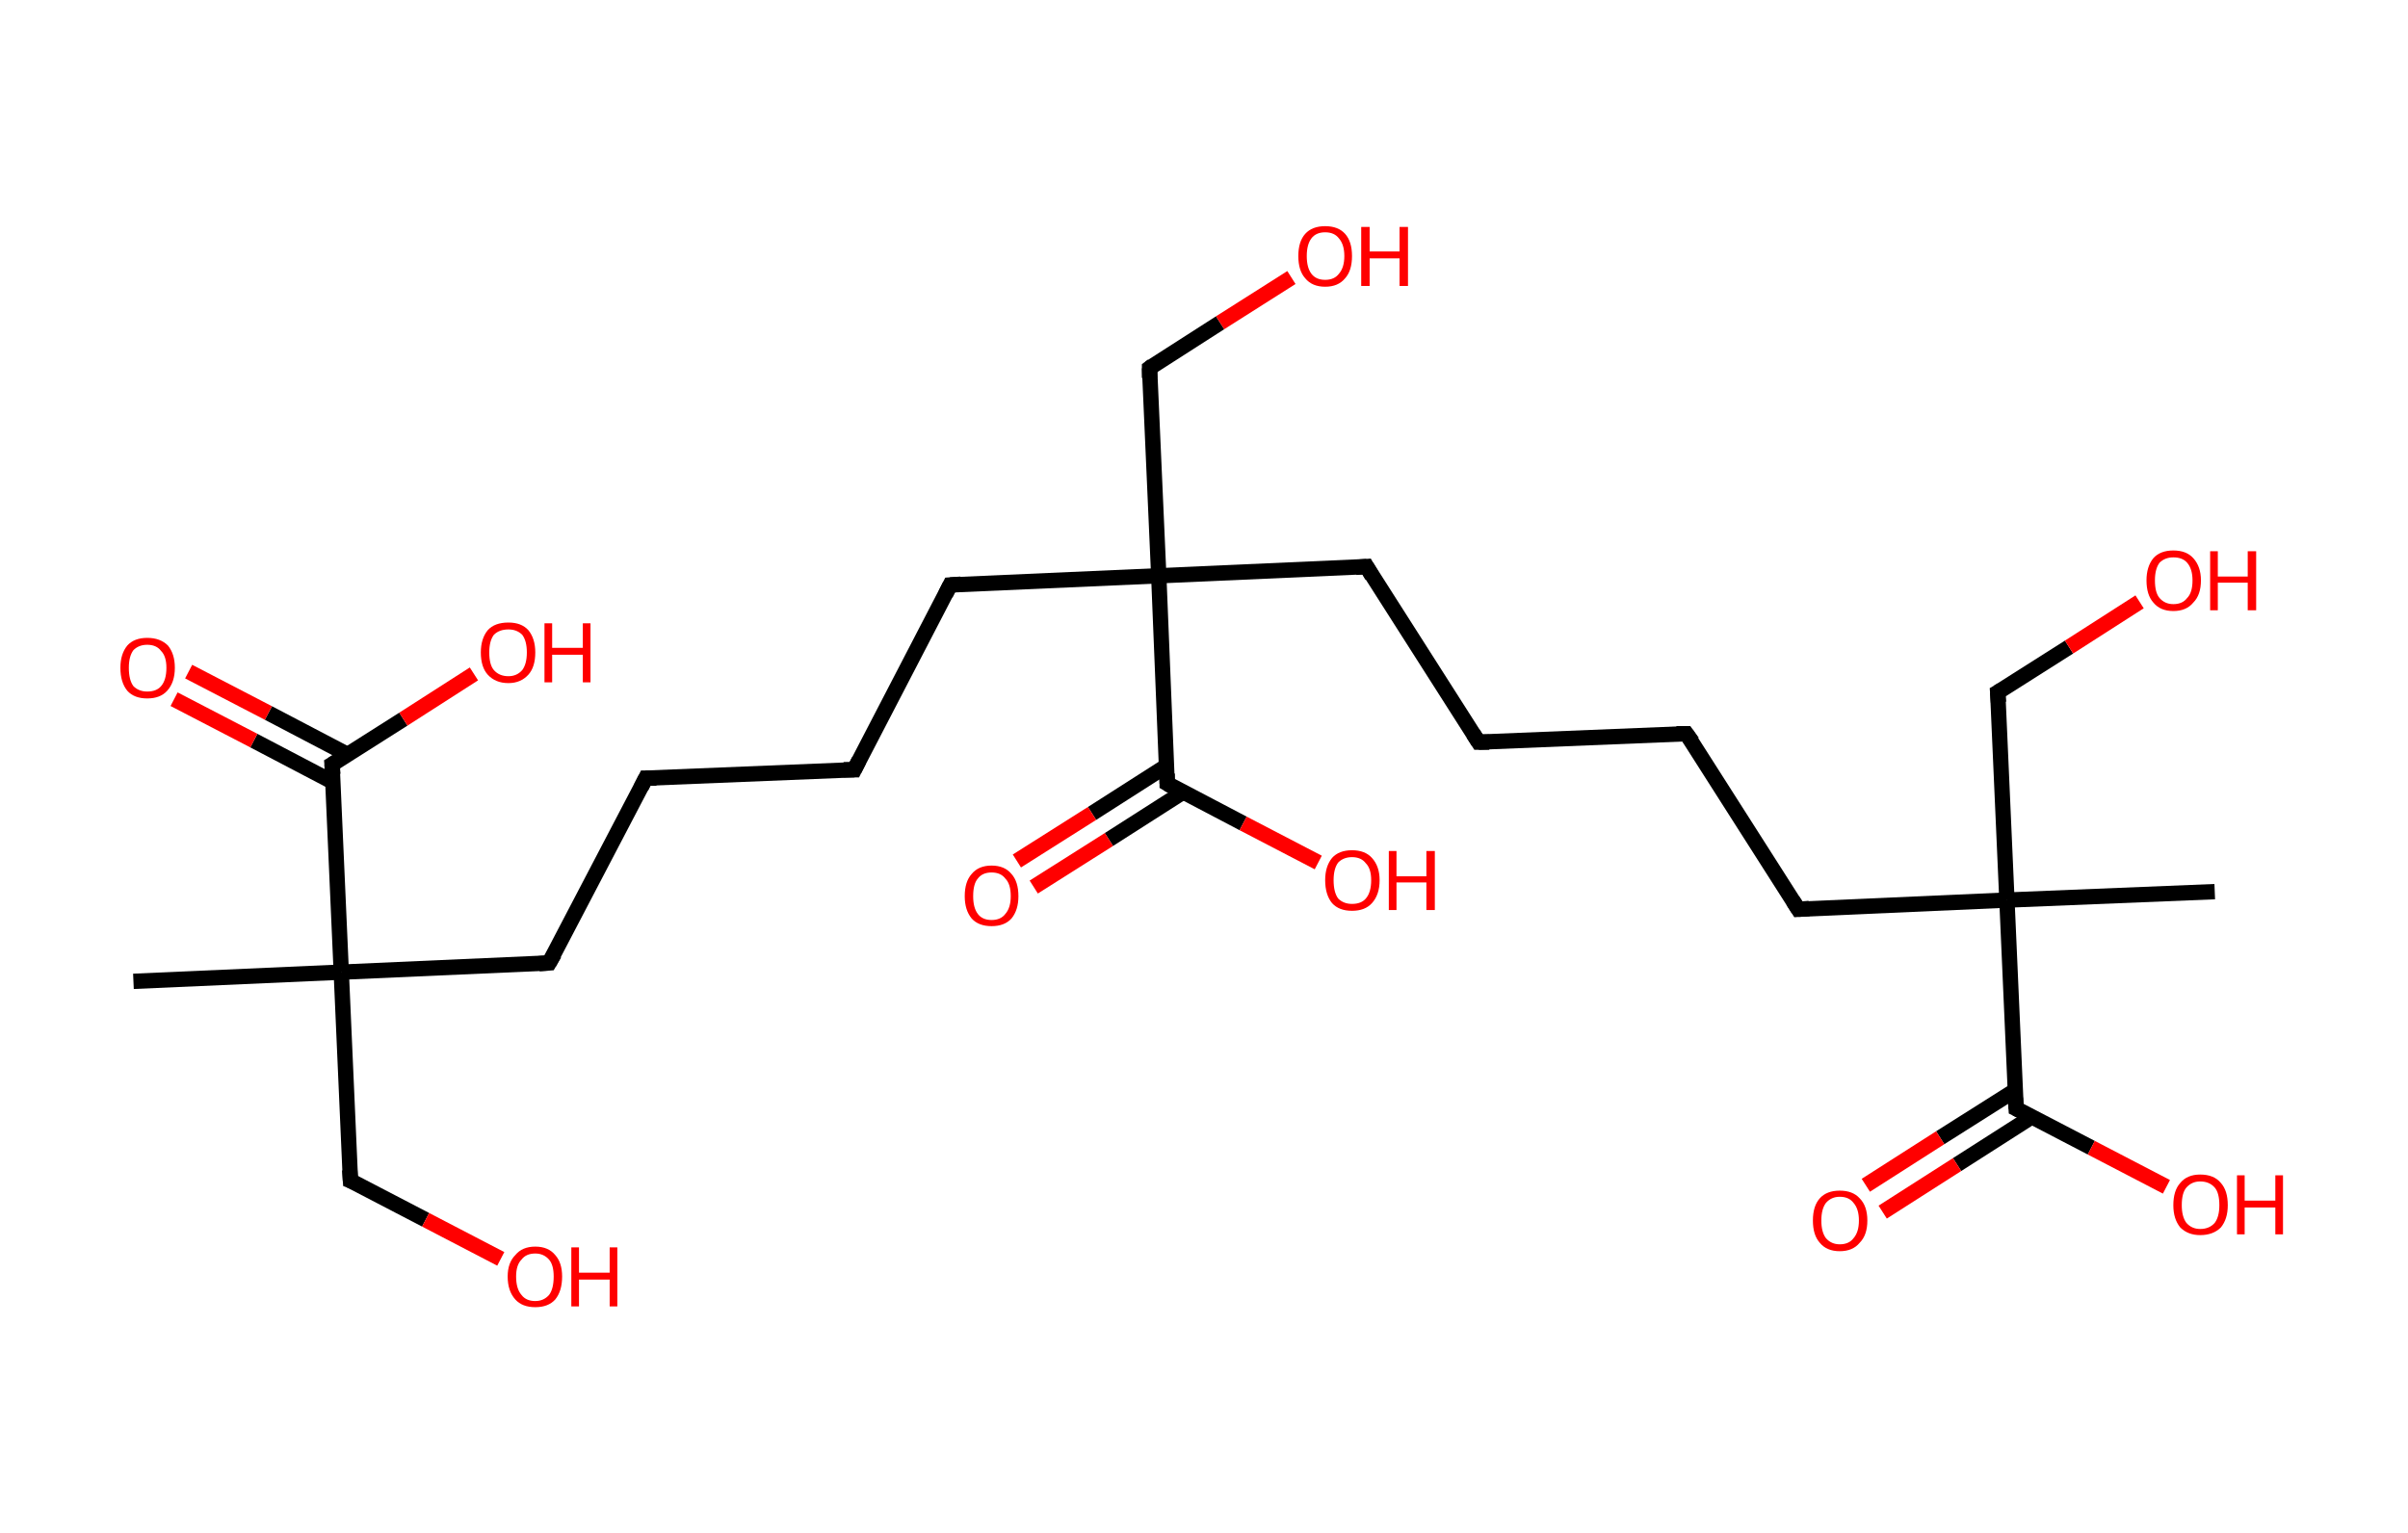 <?xml version='1.0' encoding='ASCII' standalone='yes'?>
<svg xmlns="http://www.w3.org/2000/svg" xmlns:rdkit="http://www.rdkit.org/xml" xmlns:xlink="http://www.w3.org/1999/xlink" version="1.1" baseProfile="full" xml:space="preserve" width="314px" height="200px" viewBox="0 0 314 200">
<!-- END OF HEADER -->
<rect style="opacity:1.0;fill:#FFFFFF;stroke:none" width="314.0" height="200.0" x="0.0" y="0.0"> </rect>
<path class="bond-0 atom-0 atom-1" d="M 17.4,128.0 L 44.5,126.8" style="fill:none;fill-rule:evenodd;stroke:#000000;stroke-width:2.0px;stroke-linecap:butt;stroke-linejoin:miter;stroke-opacity:1"/>
<path class="bond-1 atom-1 atom-2" d="M 44.5,126.8 L 45.7,154.0" style="fill:none;fill-rule:evenodd;stroke:#000000;stroke-width:2.0px;stroke-linecap:butt;stroke-linejoin:miter;stroke-opacity:1"/>
<path class="bond-2 atom-2 atom-3" d="M 45.7,154.0 L 55.5,159.1" style="fill:none;fill-rule:evenodd;stroke:#000000;stroke-width:2.0px;stroke-linecap:butt;stroke-linejoin:miter;stroke-opacity:1"/>
<path class="bond-2 atom-2 atom-3" d="M 55.5,159.1 L 65.3,164.2" style="fill:none;fill-rule:evenodd;stroke:#FF0000;stroke-width:2.0px;stroke-linecap:butt;stroke-linejoin:miter;stroke-opacity:1"/>
<path class="bond-3 atom-1 atom-4" d="M 44.5,126.8 L 71.6,125.6" style="fill:none;fill-rule:evenodd;stroke:#000000;stroke-width:2.0px;stroke-linecap:butt;stroke-linejoin:miter;stroke-opacity:1"/>
<path class="bond-4 atom-4 atom-5" d="M 71.6,125.6 L 84.2,101.5" style="fill:none;fill-rule:evenodd;stroke:#000000;stroke-width:2.0px;stroke-linecap:butt;stroke-linejoin:miter;stroke-opacity:1"/>
<path class="bond-5 atom-5 atom-6" d="M 84.2,101.5 L 111.4,100.4" style="fill:none;fill-rule:evenodd;stroke:#000000;stroke-width:2.0px;stroke-linecap:butt;stroke-linejoin:miter;stroke-opacity:1"/>
<path class="bond-6 atom-6 atom-7" d="M 111.4,100.4 L 123.9,76.3" style="fill:none;fill-rule:evenodd;stroke:#000000;stroke-width:2.0px;stroke-linecap:butt;stroke-linejoin:miter;stroke-opacity:1"/>
<path class="bond-7 atom-7 atom-8" d="M 123.9,76.3 L 151.1,75.1" style="fill:none;fill-rule:evenodd;stroke:#000000;stroke-width:2.0px;stroke-linecap:butt;stroke-linejoin:miter;stroke-opacity:1"/>
<path class="bond-8 atom-8 atom-9" d="M 151.1,75.1 L 149.9,48.0" style="fill:none;fill-rule:evenodd;stroke:#000000;stroke-width:2.0px;stroke-linecap:butt;stroke-linejoin:miter;stroke-opacity:1"/>
<path class="bond-9 atom-9 atom-10" d="M 149.9,48.0 L 159.1,42.1" style="fill:none;fill-rule:evenodd;stroke:#000000;stroke-width:2.0px;stroke-linecap:butt;stroke-linejoin:miter;stroke-opacity:1"/>
<path class="bond-9 atom-9 atom-10" d="M 159.1,42.1 L 168.4,36.2" style="fill:none;fill-rule:evenodd;stroke:#FF0000;stroke-width:2.0px;stroke-linecap:butt;stroke-linejoin:miter;stroke-opacity:1"/>
<path class="bond-10 atom-8 atom-11" d="M 151.1,75.1 L 178.2,73.9" style="fill:none;fill-rule:evenodd;stroke:#000000;stroke-width:2.0px;stroke-linecap:butt;stroke-linejoin:miter;stroke-opacity:1"/>
<path class="bond-11 atom-11 atom-12" d="M 178.2,73.9 L 192.8,96.8" style="fill:none;fill-rule:evenodd;stroke:#000000;stroke-width:2.0px;stroke-linecap:butt;stroke-linejoin:miter;stroke-opacity:1"/>
<path class="bond-12 atom-12 atom-13" d="M 192.8,96.8 L 219.9,95.7" style="fill:none;fill-rule:evenodd;stroke:#000000;stroke-width:2.0px;stroke-linecap:butt;stroke-linejoin:miter;stroke-opacity:1"/>
<path class="bond-13 atom-13 atom-14" d="M 219.9,95.7 L 234.5,118.6" style="fill:none;fill-rule:evenodd;stroke:#000000;stroke-width:2.0px;stroke-linecap:butt;stroke-linejoin:miter;stroke-opacity:1"/>
<path class="bond-14 atom-14 atom-15" d="M 234.5,118.6 L 261.7,117.4" style="fill:none;fill-rule:evenodd;stroke:#000000;stroke-width:2.0px;stroke-linecap:butt;stroke-linejoin:miter;stroke-opacity:1"/>
<path class="bond-15 atom-15 atom-16" d="M 261.7,117.4 L 288.8,116.3" style="fill:none;fill-rule:evenodd;stroke:#000000;stroke-width:2.0px;stroke-linecap:butt;stroke-linejoin:miter;stroke-opacity:1"/>
<path class="bond-16 atom-15 atom-17" d="M 261.7,117.4 L 260.5,90.3" style="fill:none;fill-rule:evenodd;stroke:#000000;stroke-width:2.0px;stroke-linecap:butt;stroke-linejoin:miter;stroke-opacity:1"/>
<path class="bond-17 atom-17 atom-18" d="M 260.5,90.3 L 269.8,84.4" style="fill:none;fill-rule:evenodd;stroke:#000000;stroke-width:2.0px;stroke-linecap:butt;stroke-linejoin:miter;stroke-opacity:1"/>
<path class="bond-17 atom-17 atom-18" d="M 269.8,84.4 L 279.0,78.5" style="fill:none;fill-rule:evenodd;stroke:#FF0000;stroke-width:2.0px;stroke-linecap:butt;stroke-linejoin:miter;stroke-opacity:1"/>
<path class="bond-18 atom-15 atom-19" d="M 261.7,117.4 L 262.9,144.6" style="fill:none;fill-rule:evenodd;stroke:#000000;stroke-width:2.0px;stroke-linecap:butt;stroke-linejoin:miter;stroke-opacity:1"/>
<path class="bond-19 atom-19 atom-20" d="M 262.8,142.2 L 253.0,148.4" style="fill:none;fill-rule:evenodd;stroke:#000000;stroke-width:2.0px;stroke-linecap:butt;stroke-linejoin:miter;stroke-opacity:1"/>
<path class="bond-19 atom-19 atom-20" d="M 253.0,148.4 L 243.3,154.6" style="fill:none;fill-rule:evenodd;stroke:#FF0000;stroke-width:2.0px;stroke-linecap:butt;stroke-linejoin:miter;stroke-opacity:1"/>
<path class="bond-19 atom-19 atom-20" d="M 264.9,145.7 L 255.2,151.9" style="fill:none;fill-rule:evenodd;stroke:#000000;stroke-width:2.0px;stroke-linecap:butt;stroke-linejoin:miter;stroke-opacity:1"/>
<path class="bond-19 atom-19 atom-20" d="M 255.2,151.9 L 245.5,158.1" style="fill:none;fill-rule:evenodd;stroke:#FF0000;stroke-width:2.0px;stroke-linecap:butt;stroke-linejoin:miter;stroke-opacity:1"/>
<path class="bond-20 atom-19 atom-21" d="M 262.9,144.6 L 272.7,149.7" style="fill:none;fill-rule:evenodd;stroke:#000000;stroke-width:2.0px;stroke-linecap:butt;stroke-linejoin:miter;stroke-opacity:1"/>
<path class="bond-20 atom-19 atom-21" d="M 272.7,149.7 L 282.5,154.8" style="fill:none;fill-rule:evenodd;stroke:#FF0000;stroke-width:2.0px;stroke-linecap:butt;stroke-linejoin:miter;stroke-opacity:1"/>
<path class="bond-21 atom-8 atom-22" d="M 151.1,75.1 L 152.2,102.2" style="fill:none;fill-rule:evenodd;stroke:#000000;stroke-width:2.0px;stroke-linecap:butt;stroke-linejoin:miter;stroke-opacity:1"/>
<path class="bond-22 atom-22 atom-23" d="M 152.1,99.9 L 142.4,106.1" style="fill:none;fill-rule:evenodd;stroke:#000000;stroke-width:2.0px;stroke-linecap:butt;stroke-linejoin:miter;stroke-opacity:1"/>
<path class="bond-22 atom-22 atom-23" d="M 142.4,106.1 L 132.6,112.3" style="fill:none;fill-rule:evenodd;stroke:#FF0000;stroke-width:2.0px;stroke-linecap:butt;stroke-linejoin:miter;stroke-opacity:1"/>
<path class="bond-22 atom-22 atom-23" d="M 154.3,103.3 L 144.6,109.5" style="fill:none;fill-rule:evenodd;stroke:#000000;stroke-width:2.0px;stroke-linecap:butt;stroke-linejoin:miter;stroke-opacity:1"/>
<path class="bond-22 atom-22 atom-23" d="M 144.6,109.5 L 134.8,115.7" style="fill:none;fill-rule:evenodd;stroke:#FF0000;stroke-width:2.0px;stroke-linecap:butt;stroke-linejoin:miter;stroke-opacity:1"/>
<path class="bond-23 atom-22 atom-24" d="M 152.2,102.2 L 162.1,107.4" style="fill:none;fill-rule:evenodd;stroke:#000000;stroke-width:2.0px;stroke-linecap:butt;stroke-linejoin:miter;stroke-opacity:1"/>
<path class="bond-23 atom-22 atom-24" d="M 162.1,107.4 L 171.9,112.5" style="fill:none;fill-rule:evenodd;stroke:#FF0000;stroke-width:2.0px;stroke-linecap:butt;stroke-linejoin:miter;stroke-opacity:1"/>
<path class="bond-24 atom-1 atom-25" d="M 44.5,126.8 L 43.3,99.7" style="fill:none;fill-rule:evenodd;stroke:#000000;stroke-width:2.0px;stroke-linecap:butt;stroke-linejoin:miter;stroke-opacity:1"/>
<path class="bond-25 atom-25 atom-26" d="M 45.3,98.4 L 35.0,93.0" style="fill:none;fill-rule:evenodd;stroke:#000000;stroke-width:2.0px;stroke-linecap:butt;stroke-linejoin:miter;stroke-opacity:1"/>
<path class="bond-25 atom-25 atom-26" d="M 35.0,93.0 L 24.6,87.6" style="fill:none;fill-rule:evenodd;stroke:#FF0000;stroke-width:2.0px;stroke-linecap:butt;stroke-linejoin:miter;stroke-opacity:1"/>
<path class="bond-25 atom-25 atom-26" d="M 43.4,102.0 L 33.1,96.6" style="fill:none;fill-rule:evenodd;stroke:#000000;stroke-width:2.0px;stroke-linecap:butt;stroke-linejoin:miter;stroke-opacity:1"/>
<path class="bond-25 atom-25 atom-26" d="M 33.1,96.6 L 22.7,91.2" style="fill:none;fill-rule:evenodd;stroke:#FF0000;stroke-width:2.0px;stroke-linecap:butt;stroke-linejoin:miter;stroke-opacity:1"/>
<path class="bond-26 atom-25 atom-27" d="M 43.3,99.7 L 52.6,93.8" style="fill:none;fill-rule:evenodd;stroke:#000000;stroke-width:2.0px;stroke-linecap:butt;stroke-linejoin:miter;stroke-opacity:1"/>
<path class="bond-26 atom-25 atom-27" d="M 52.6,93.8 L 61.8,87.9" style="fill:none;fill-rule:evenodd;stroke:#FF0000;stroke-width:2.0px;stroke-linecap:butt;stroke-linejoin:miter;stroke-opacity:1"/>
<path d="M 45.6,152.6 L 45.7,154.0 L 46.2,154.2" style="fill:none;stroke:#000000;stroke-width:2.0px;stroke-linecap:butt;stroke-linejoin:miter;stroke-opacity:1;"/>
<path d="M 70.3,125.7 L 71.6,125.6 L 72.3,124.4" style="fill:none;stroke:#000000;stroke-width:2.0px;stroke-linecap:butt;stroke-linejoin:miter;stroke-opacity:1;"/>
<path d="M 83.6,102.7 L 84.2,101.5 L 85.6,101.5" style="fill:none;stroke:#000000;stroke-width:2.0px;stroke-linecap:butt;stroke-linejoin:miter;stroke-opacity:1;"/>
<path d="M 110.0,100.4 L 111.4,100.4 L 112.0,99.2" style="fill:none;stroke:#000000;stroke-width:2.0px;stroke-linecap:butt;stroke-linejoin:miter;stroke-opacity:1;"/>
<path d="M 123.3,77.5 L 123.9,76.3 L 125.3,76.2" style="fill:none;stroke:#000000;stroke-width:2.0px;stroke-linecap:butt;stroke-linejoin:miter;stroke-opacity:1;"/>
<path d="M 149.9,49.3 L 149.9,48.0 L 150.3,47.7" style="fill:none;stroke:#000000;stroke-width:2.0px;stroke-linecap:butt;stroke-linejoin:miter;stroke-opacity:1;"/>
<path d="M 176.8,74.0 L 178.2,73.9 L 178.9,75.1" style="fill:none;stroke:#000000;stroke-width:2.0px;stroke-linecap:butt;stroke-linejoin:miter;stroke-opacity:1;"/>
<path d="M 192.1,95.7 L 192.8,96.8 L 194.2,96.8" style="fill:none;stroke:#000000;stroke-width:2.0px;stroke-linecap:butt;stroke-linejoin:miter;stroke-opacity:1;"/>
<path d="M 218.6,95.7 L 219.9,95.7 L 220.7,96.8" style="fill:none;stroke:#000000;stroke-width:2.0px;stroke-linecap:butt;stroke-linejoin:miter;stroke-opacity:1;"/>
<path d="M 233.8,117.5 L 234.5,118.6 L 235.9,118.5" style="fill:none;stroke:#000000;stroke-width:2.0px;stroke-linecap:butt;stroke-linejoin:miter;stroke-opacity:1;"/>
<path d="M 260.6,91.6 L 260.5,90.3 L 261.0,90.0" style="fill:none;stroke:#000000;stroke-width:2.0px;stroke-linecap:butt;stroke-linejoin:miter;stroke-opacity:1;"/>
<path d="M 262.8,143.2 L 262.9,144.6 L 263.3,144.8" style="fill:none;stroke:#000000;stroke-width:2.0px;stroke-linecap:butt;stroke-linejoin:miter;stroke-opacity:1;"/>
<path d="M 152.2,100.9 L 152.2,102.2 L 152.7,102.5" style="fill:none;stroke:#000000;stroke-width:2.0px;stroke-linecap:butt;stroke-linejoin:miter;stroke-opacity:1;"/>
<path d="M 43.4,101.0 L 43.3,99.7 L 43.8,99.4" style="fill:none;stroke:#000000;stroke-width:2.0px;stroke-linecap:butt;stroke-linejoin:miter;stroke-opacity:1;"/>
<path class="atom-3" d="M 66.2 166.5 Q 66.2 164.7, 67.2 163.7 Q 68.1 162.6, 69.8 162.6 Q 71.5 162.6, 72.4 163.7 Q 73.3 164.7, 73.3 166.5 Q 73.3 168.4, 72.4 169.5 Q 71.5 170.5, 69.8 170.5 Q 68.1 170.5, 67.2 169.5 Q 66.2 168.4, 66.2 166.5 M 69.8 169.7 Q 70.9 169.7, 71.6 168.9 Q 72.2 168.1, 72.2 166.5 Q 72.2 165.0, 71.6 164.3 Q 70.9 163.5, 69.8 163.5 Q 68.6 163.5, 68.0 164.3 Q 67.3 165.0, 67.3 166.5 Q 67.3 168.1, 68.0 168.9 Q 68.6 169.7, 69.8 169.7 " fill="#FF0000"/>
<path class="atom-3" d="M 74.5 162.7 L 75.5 162.7 L 75.5 166.0 L 79.5 166.0 L 79.5 162.7 L 80.5 162.7 L 80.5 170.4 L 79.5 170.4 L 79.5 166.9 L 75.5 166.9 L 75.5 170.4 L 74.5 170.4 L 74.5 162.7 " fill="#FF0000"/>
<path class="atom-10" d="M 169.3 33.4 Q 169.3 31.5, 170.2 30.5 Q 171.1 29.5, 172.8 29.5 Q 174.5 29.5, 175.4 30.5 Q 176.3 31.5, 176.3 33.4 Q 176.3 35.3, 175.4 36.3 Q 174.5 37.4, 172.8 37.4 Q 171.1 37.4, 170.2 36.3 Q 169.3 35.3, 169.3 33.4 M 172.8 36.5 Q 174.0 36.5, 174.6 35.7 Q 175.3 34.9, 175.3 33.4 Q 175.3 31.9, 174.6 31.1 Q 174.0 30.3, 172.8 30.3 Q 171.6 30.3, 171.0 31.1 Q 170.4 31.9, 170.4 33.4 Q 170.4 34.9, 171.0 35.7 Q 171.6 36.5, 172.8 36.5 " fill="#FF0000"/>
<path class="atom-10" d="M 177.5 29.6 L 178.6 29.6 L 178.6 32.8 L 182.5 32.8 L 182.5 29.6 L 183.6 29.6 L 183.6 37.3 L 182.5 37.3 L 182.5 33.7 L 178.6 33.7 L 178.6 37.3 L 177.5 37.3 L 177.5 29.6 " fill="#FF0000"/>
<path class="atom-18" d="M 279.9 75.7 Q 279.9 73.9, 280.8 72.8 Q 281.7 71.8, 283.4 71.8 Q 285.1 71.8, 286.0 72.8 Q 287.0 73.9, 287.0 75.7 Q 287.0 77.6, 286.0 78.6 Q 285.1 79.7, 283.4 79.7 Q 281.7 79.7, 280.8 78.6 Q 279.9 77.6, 279.9 75.7 M 283.4 78.8 Q 284.6 78.8, 285.2 78.0 Q 285.9 77.3, 285.9 75.7 Q 285.9 74.2, 285.2 73.4 Q 284.6 72.7, 283.4 72.7 Q 282.3 72.7, 281.6 73.4 Q 281.0 74.2, 281.0 75.7 Q 281.0 77.3, 281.6 78.0 Q 282.3 78.8, 283.4 78.8 " fill="#FF0000"/>
<path class="atom-18" d="M 288.2 71.9 L 289.2 71.9 L 289.2 75.2 L 293.1 75.2 L 293.1 71.9 L 294.2 71.9 L 294.2 79.6 L 293.1 79.6 L 293.1 76.0 L 289.2 76.0 L 289.2 79.6 L 288.2 79.6 L 288.2 71.9 " fill="#FF0000"/>
<path class="atom-20" d="M 236.4 159.2 Q 236.4 157.3, 237.3 156.3 Q 238.2 155.3, 239.9 155.3 Q 241.6 155.3, 242.5 156.3 Q 243.5 157.3, 243.5 159.2 Q 243.5 161.1, 242.5 162.1 Q 241.6 163.2, 239.9 163.2 Q 238.2 163.2, 237.3 162.1 Q 236.4 161.1, 236.4 159.2 M 239.9 162.3 Q 241.1 162.3, 241.7 161.5 Q 242.4 160.7, 242.4 159.2 Q 242.4 157.7, 241.7 156.9 Q 241.1 156.1, 239.9 156.1 Q 238.8 156.1, 238.1 156.9 Q 237.5 157.7, 237.5 159.2 Q 237.5 160.7, 238.1 161.5 Q 238.8 162.3, 239.9 162.3 " fill="#FF0000"/>
<path class="atom-21" d="M 283.4 157.2 Q 283.4 155.3, 284.3 154.3 Q 285.2 153.2, 286.9 153.2 Q 288.7 153.2, 289.6 154.3 Q 290.5 155.3, 290.5 157.2 Q 290.5 159.0, 289.6 160.1 Q 288.6 161.1, 286.9 161.1 Q 285.3 161.1, 284.3 160.1 Q 283.4 159.0, 283.4 157.2 M 286.9 160.3 Q 288.1 160.3, 288.8 159.5 Q 289.4 158.7, 289.4 157.2 Q 289.4 155.6, 288.8 154.9 Q 288.1 154.1, 286.9 154.1 Q 285.8 154.1, 285.1 154.9 Q 284.5 155.6, 284.5 157.2 Q 284.5 158.7, 285.1 159.5 Q 285.8 160.3, 286.9 160.3 " fill="#FF0000"/>
<path class="atom-21" d="M 291.7 153.3 L 292.7 153.3 L 292.7 156.6 L 296.7 156.6 L 296.7 153.3 L 297.7 153.3 L 297.7 161.0 L 296.7 161.0 L 296.7 157.5 L 292.7 157.5 L 292.7 161.0 L 291.7 161.0 L 291.7 153.3 " fill="#FF0000"/>
<path class="atom-23" d="M 125.8 116.9 Q 125.8 115.0, 126.7 114.0 Q 127.6 112.9, 129.3 112.9 Q 131.0 112.9, 131.9 114.0 Q 132.8 115.0, 132.8 116.9 Q 132.8 118.7, 131.9 119.8 Q 131.0 120.8, 129.3 120.8 Q 127.6 120.8, 126.7 119.8 Q 125.8 118.7, 125.8 116.9 M 129.3 120.0 Q 130.5 120.0, 131.1 119.2 Q 131.8 118.4, 131.8 116.9 Q 131.8 115.3, 131.1 114.6 Q 130.5 113.8, 129.3 113.8 Q 128.1 113.8, 127.5 114.6 Q 126.9 115.3, 126.9 116.9 Q 126.9 118.4, 127.5 119.2 Q 128.1 120.0, 129.3 120.0 " fill="#FF0000"/>
<path class="atom-24" d="M 172.8 114.8 Q 172.8 113.0, 173.7 111.9 Q 174.6 110.9, 176.3 110.9 Q 178.0 110.9, 178.9 111.9 Q 179.9 113.0, 179.9 114.8 Q 179.9 116.7, 178.9 117.8 Q 178.0 118.8, 176.3 118.8 Q 174.6 118.8, 173.7 117.8 Q 172.8 116.7, 172.8 114.8 M 176.3 117.9 Q 177.5 117.9, 178.1 117.2 Q 178.8 116.4, 178.8 114.8 Q 178.8 113.3, 178.1 112.6 Q 177.5 111.8, 176.3 111.8 Q 175.2 111.8, 174.5 112.5 Q 173.9 113.3, 173.9 114.8 Q 173.9 116.4, 174.5 117.2 Q 175.2 117.9, 176.3 117.9 " fill="#FF0000"/>
<path class="atom-24" d="M 181.1 111.0 L 182.1 111.0 L 182.1 114.3 L 186.0 114.3 L 186.0 111.0 L 187.1 111.0 L 187.1 118.7 L 186.0 118.7 L 186.0 115.1 L 182.1 115.1 L 182.1 118.7 L 181.1 118.7 L 181.1 111.0 " fill="#FF0000"/>
<path class="atom-26" d="M 15.7 87.1 Q 15.7 85.3, 16.6 84.2 Q 17.5 83.2, 19.2 83.2 Q 20.9 83.2, 21.9 84.2 Q 22.8 85.3, 22.8 87.1 Q 22.8 89.0, 21.8 90.1 Q 20.9 91.1, 19.2 91.1 Q 17.5 91.1, 16.6 90.1 Q 15.7 89.0, 15.7 87.1 M 19.2 90.2 Q 20.4 90.2, 21.0 89.5 Q 21.7 88.7, 21.7 87.1 Q 21.7 85.6, 21.0 84.9 Q 20.4 84.1, 19.2 84.1 Q 18.1 84.1, 17.4 84.8 Q 16.8 85.6, 16.8 87.1 Q 16.8 88.7, 17.4 89.5 Q 18.1 90.2, 19.2 90.2 " fill="#FF0000"/>
<path class="atom-27" d="M 62.7 85.1 Q 62.7 83.3, 63.6 82.2 Q 64.5 81.2, 66.3 81.2 Q 68.0 81.2, 68.9 82.2 Q 69.8 83.3, 69.8 85.1 Q 69.8 87.0, 68.9 88.0 Q 67.9 89.1, 66.3 89.1 Q 64.6 89.1, 63.6 88.0 Q 62.7 87.0, 62.7 85.1 M 66.3 88.2 Q 67.4 88.2, 68.1 87.4 Q 68.7 86.6, 68.7 85.1 Q 68.7 83.6, 68.1 82.8 Q 67.4 82.1, 66.3 82.1 Q 65.1 82.1, 64.4 82.8 Q 63.8 83.6, 63.8 85.1 Q 63.8 86.7, 64.4 87.4 Q 65.1 88.2, 66.3 88.2 " fill="#FF0000"/>
<path class="atom-27" d="M 71.0 81.3 L 72.0 81.3 L 72.0 84.5 L 76.0 84.5 L 76.0 81.3 L 77.0 81.3 L 77.0 89.0 L 76.0 89.0 L 76.0 85.4 L 72.0 85.4 L 72.0 89.0 L 71.0 89.0 L 71.0 81.3 " fill="#FF0000"/>
</svg>
